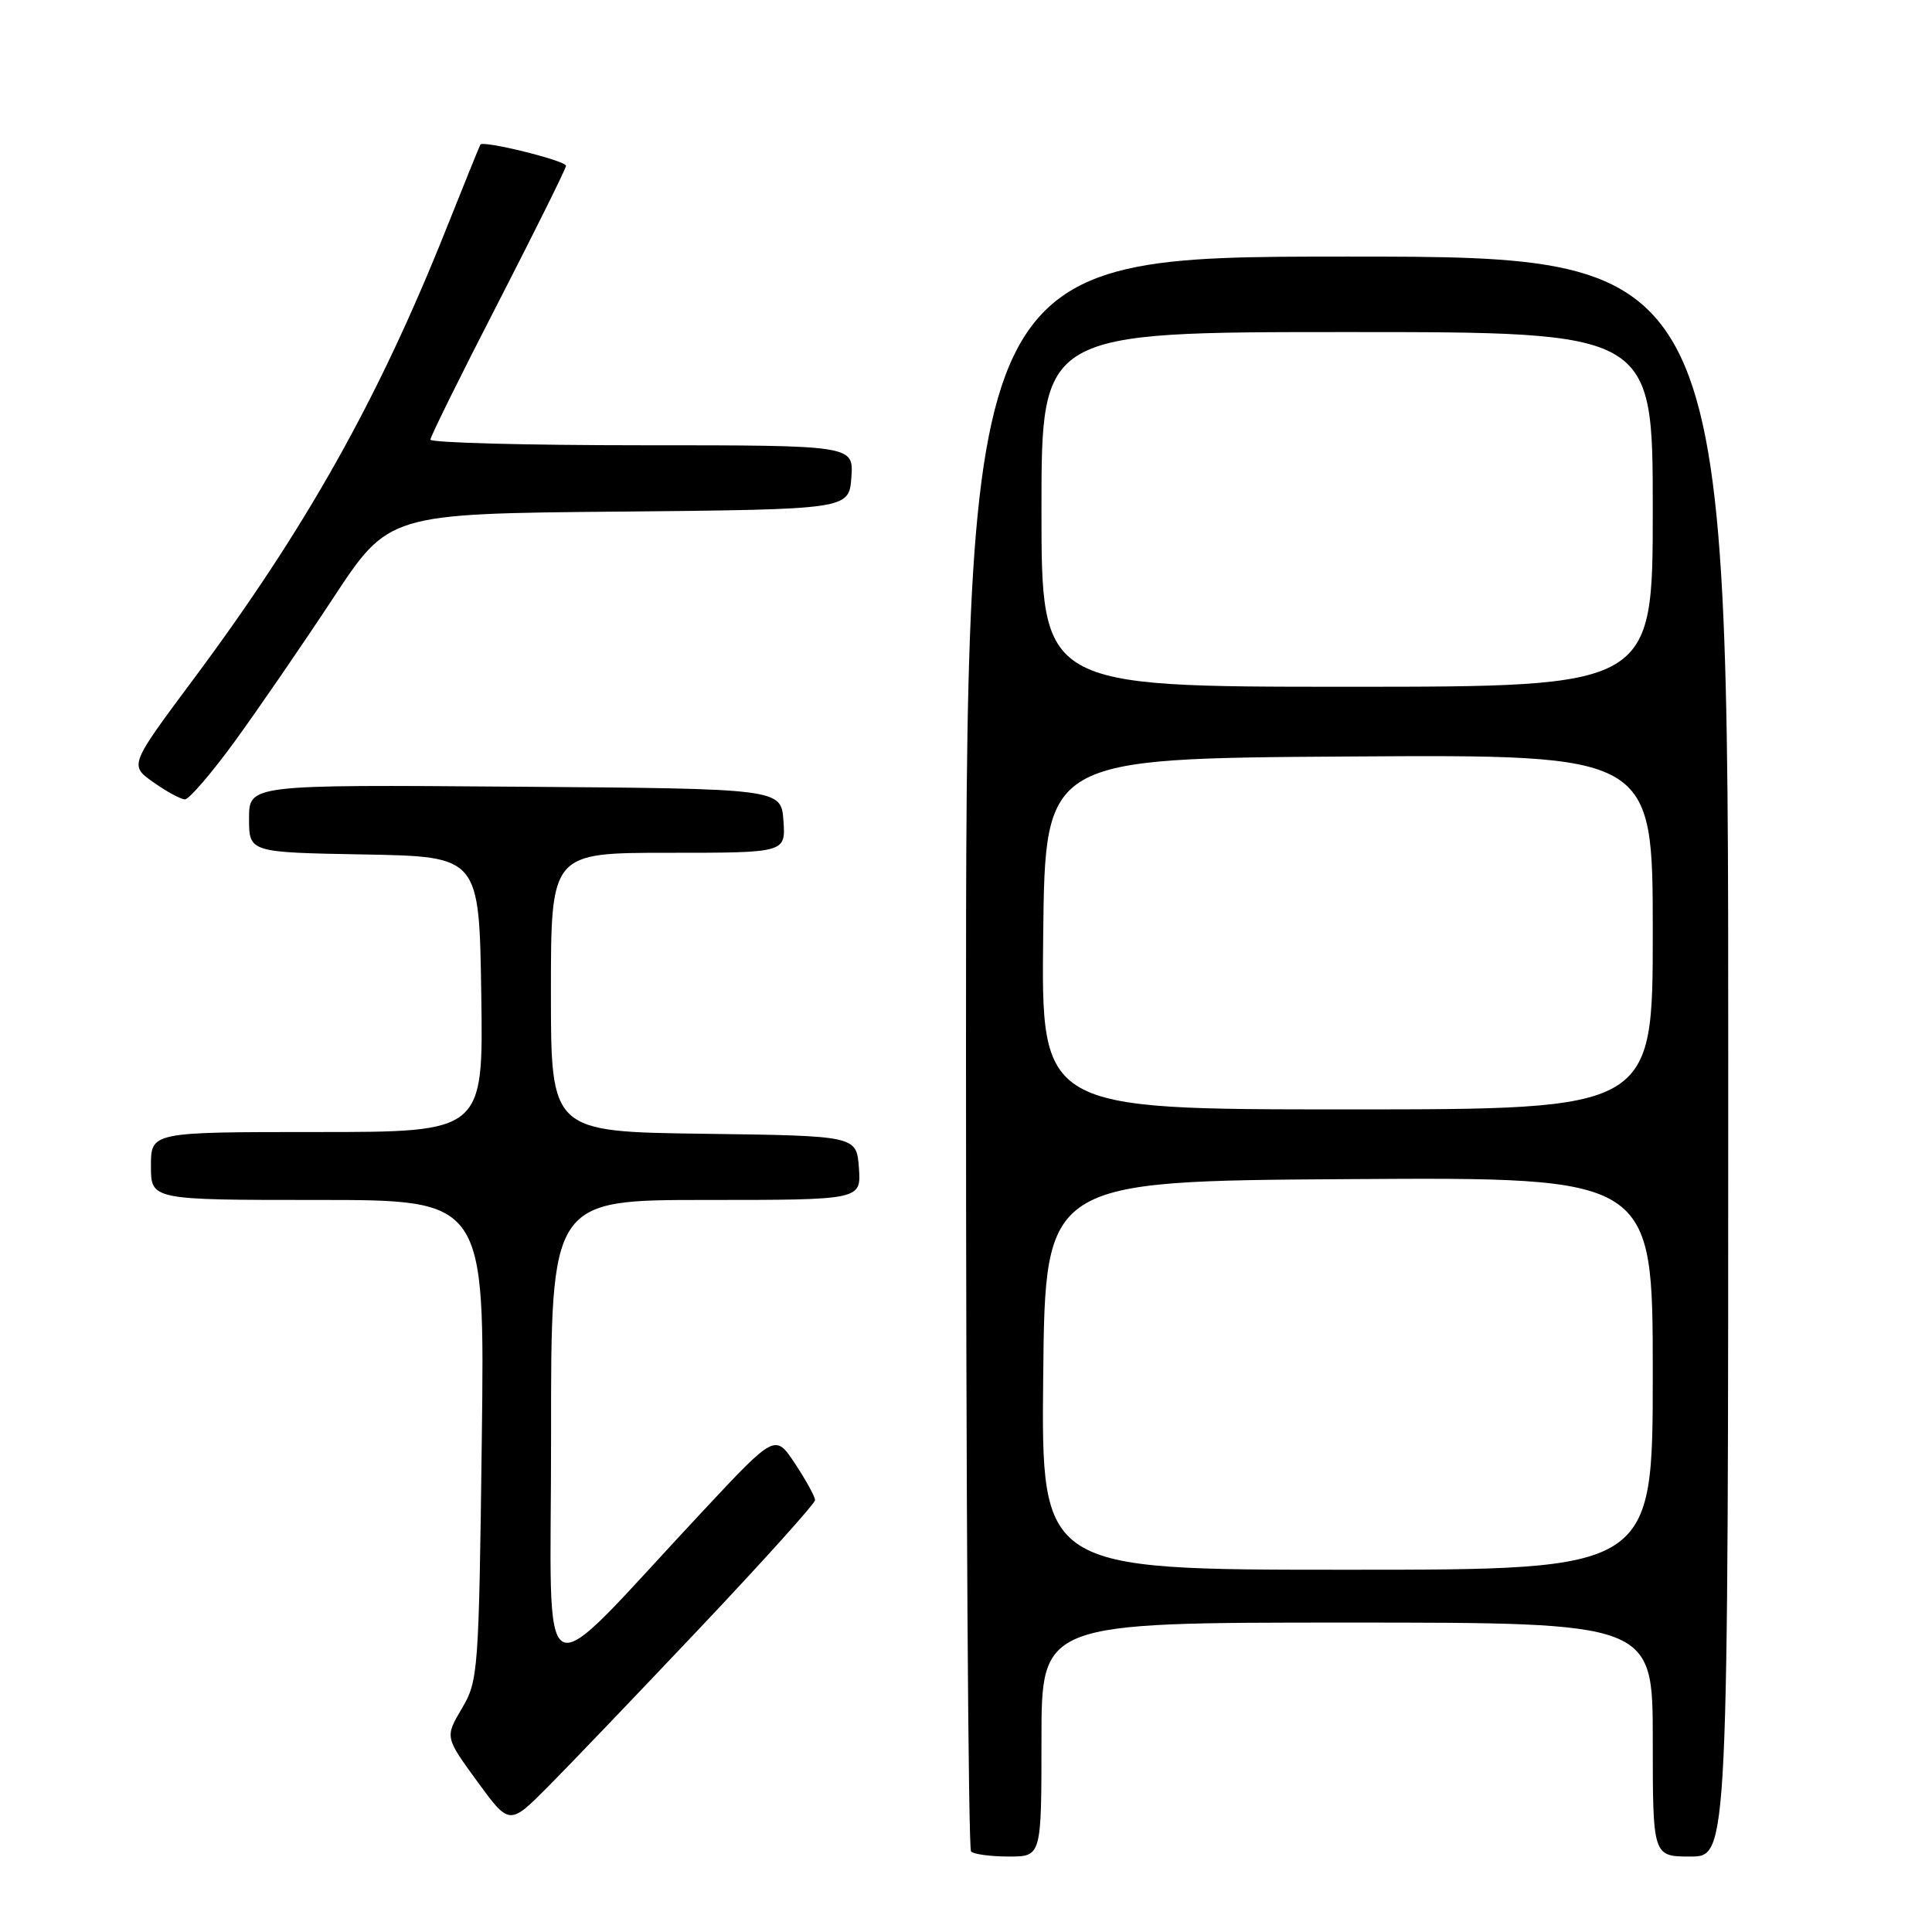 <?xml version="1.0" encoding="UTF-8" standalone="no"?>
<!DOCTYPE svg PUBLIC "-//W3C//DTD SVG 1.1//EN" "http://www.w3.org/Graphics/SVG/1.1/DTD/svg11.dtd" >
<svg xmlns="http://www.w3.org/2000/svg" xmlns:xlink="http://www.w3.org/1999/xlink" version="1.1" viewBox="0 0 256 256">
 <g >
 <path fill="currentColor"
d=" M 138.00 230.50 C 138.00 215.00 138.00 215.00 178.50 215.00 C 219.00 215.00 219.00 215.00 219.00 230.50 C 219.00 246.00 219.00 246.00 224.00 246.00 C 229.00 246.00 229.00 246.00 229.00 140.00 C 229.00 34.00 229.00 34.00 178.50 34.00 C 128.00 34.00 128.00 34.00 128.00 139.33 C 128.00 197.27 128.30 244.97 128.67 245.33 C 129.03 245.70 131.28 246.00 133.67 246.00 C 138.00 246.00 138.00 246.00 138.00 230.50 Z  M 92.91 215.54 C 101.21 206.76 108.00 199.21 108.00 198.77 C 108.00 198.32 106.81 196.16 105.36 193.96 C 102.72 189.97 102.72 189.97 93.12 200.24 C 70.54 224.38 73.04 225.62 73.02 190.25 C 73.00 159.00 73.00 159.00 93.56 159.00 C 114.11 159.00 114.11 159.00 113.81 154.75 C 113.50 150.50 113.50 150.50 93.25 150.23 C 73.00 149.96 73.00 149.96 73.00 131.48 C 73.00 113.00 73.00 113.00 88.56 113.00 C 104.11 113.00 104.11 113.00 103.81 108.75 C 103.50 104.50 103.50 104.50 68.25 104.24 C 33.00 103.97 33.00 103.97 33.00 108.46 C 33.00 112.95 33.00 112.95 48.25 113.22 C 63.50 113.50 63.50 113.50 63.77 131.75 C 64.05 150.00 64.05 150.00 42.02 150.00 C 20.00 150.00 20.00 150.00 20.00 154.50 C 20.00 159.00 20.00 159.00 42.12 159.00 C 64.24 159.00 64.24 159.00 63.84 190.79 C 63.45 221.56 63.37 222.71 61.20 226.38 C 58.96 230.18 58.96 230.18 63.23 236.04 C 67.50 241.89 67.50 241.89 72.66 236.70 C 75.50 233.84 84.61 224.32 92.91 215.54 Z  M 31.12 98.22 C 34.21 93.97 40.06 85.45 44.12 79.29 C 51.50 68.07 51.50 68.07 82.00 67.79 C 112.50 67.50 112.50 67.50 112.81 63.25 C 113.11 59.00 113.11 59.00 85.06 59.00 C 69.63 59.00 57.01 58.66 57.03 58.25 C 57.04 57.84 61.09 49.65 66.03 40.06 C 70.96 30.46 75.00 22.32 75.00 21.97 C 75.00 21.29 63.99 18.57 63.65 19.16 C 63.54 19.35 61.47 24.45 59.06 30.50 C 50.08 52.99 40.52 70.01 25.64 89.99 C 17.14 101.40 17.14 101.40 20.32 103.65 C 22.07 104.89 23.95 105.91 24.50 105.92 C 25.05 105.93 28.03 102.46 31.12 98.22 Z  M 138.23 182.25 C 138.50 156.50 138.50 156.50 178.75 156.24 C 219.00 155.98 219.00 155.98 219.00 181.99 C 219.00 208.00 219.00 208.00 178.48 208.00 C 137.97 208.00 137.97 208.00 138.23 182.25 Z  M 138.23 123.75 C 138.50 100.50 138.50 100.50 178.75 100.24 C 219.00 99.98 219.00 99.98 219.00 123.49 C 219.00 147.00 219.00 147.00 178.48 147.00 C 137.96 147.00 137.96 147.00 138.23 123.75 Z  M 138.00 67.50 C 138.00 44.00 138.00 44.00 178.50 44.00 C 219.00 44.00 219.00 44.00 219.00 67.50 C 219.00 91.00 219.00 91.00 178.50 91.00 C 138.00 91.00 138.00 91.00 138.00 67.50 Z "/>
</g>
</svg>